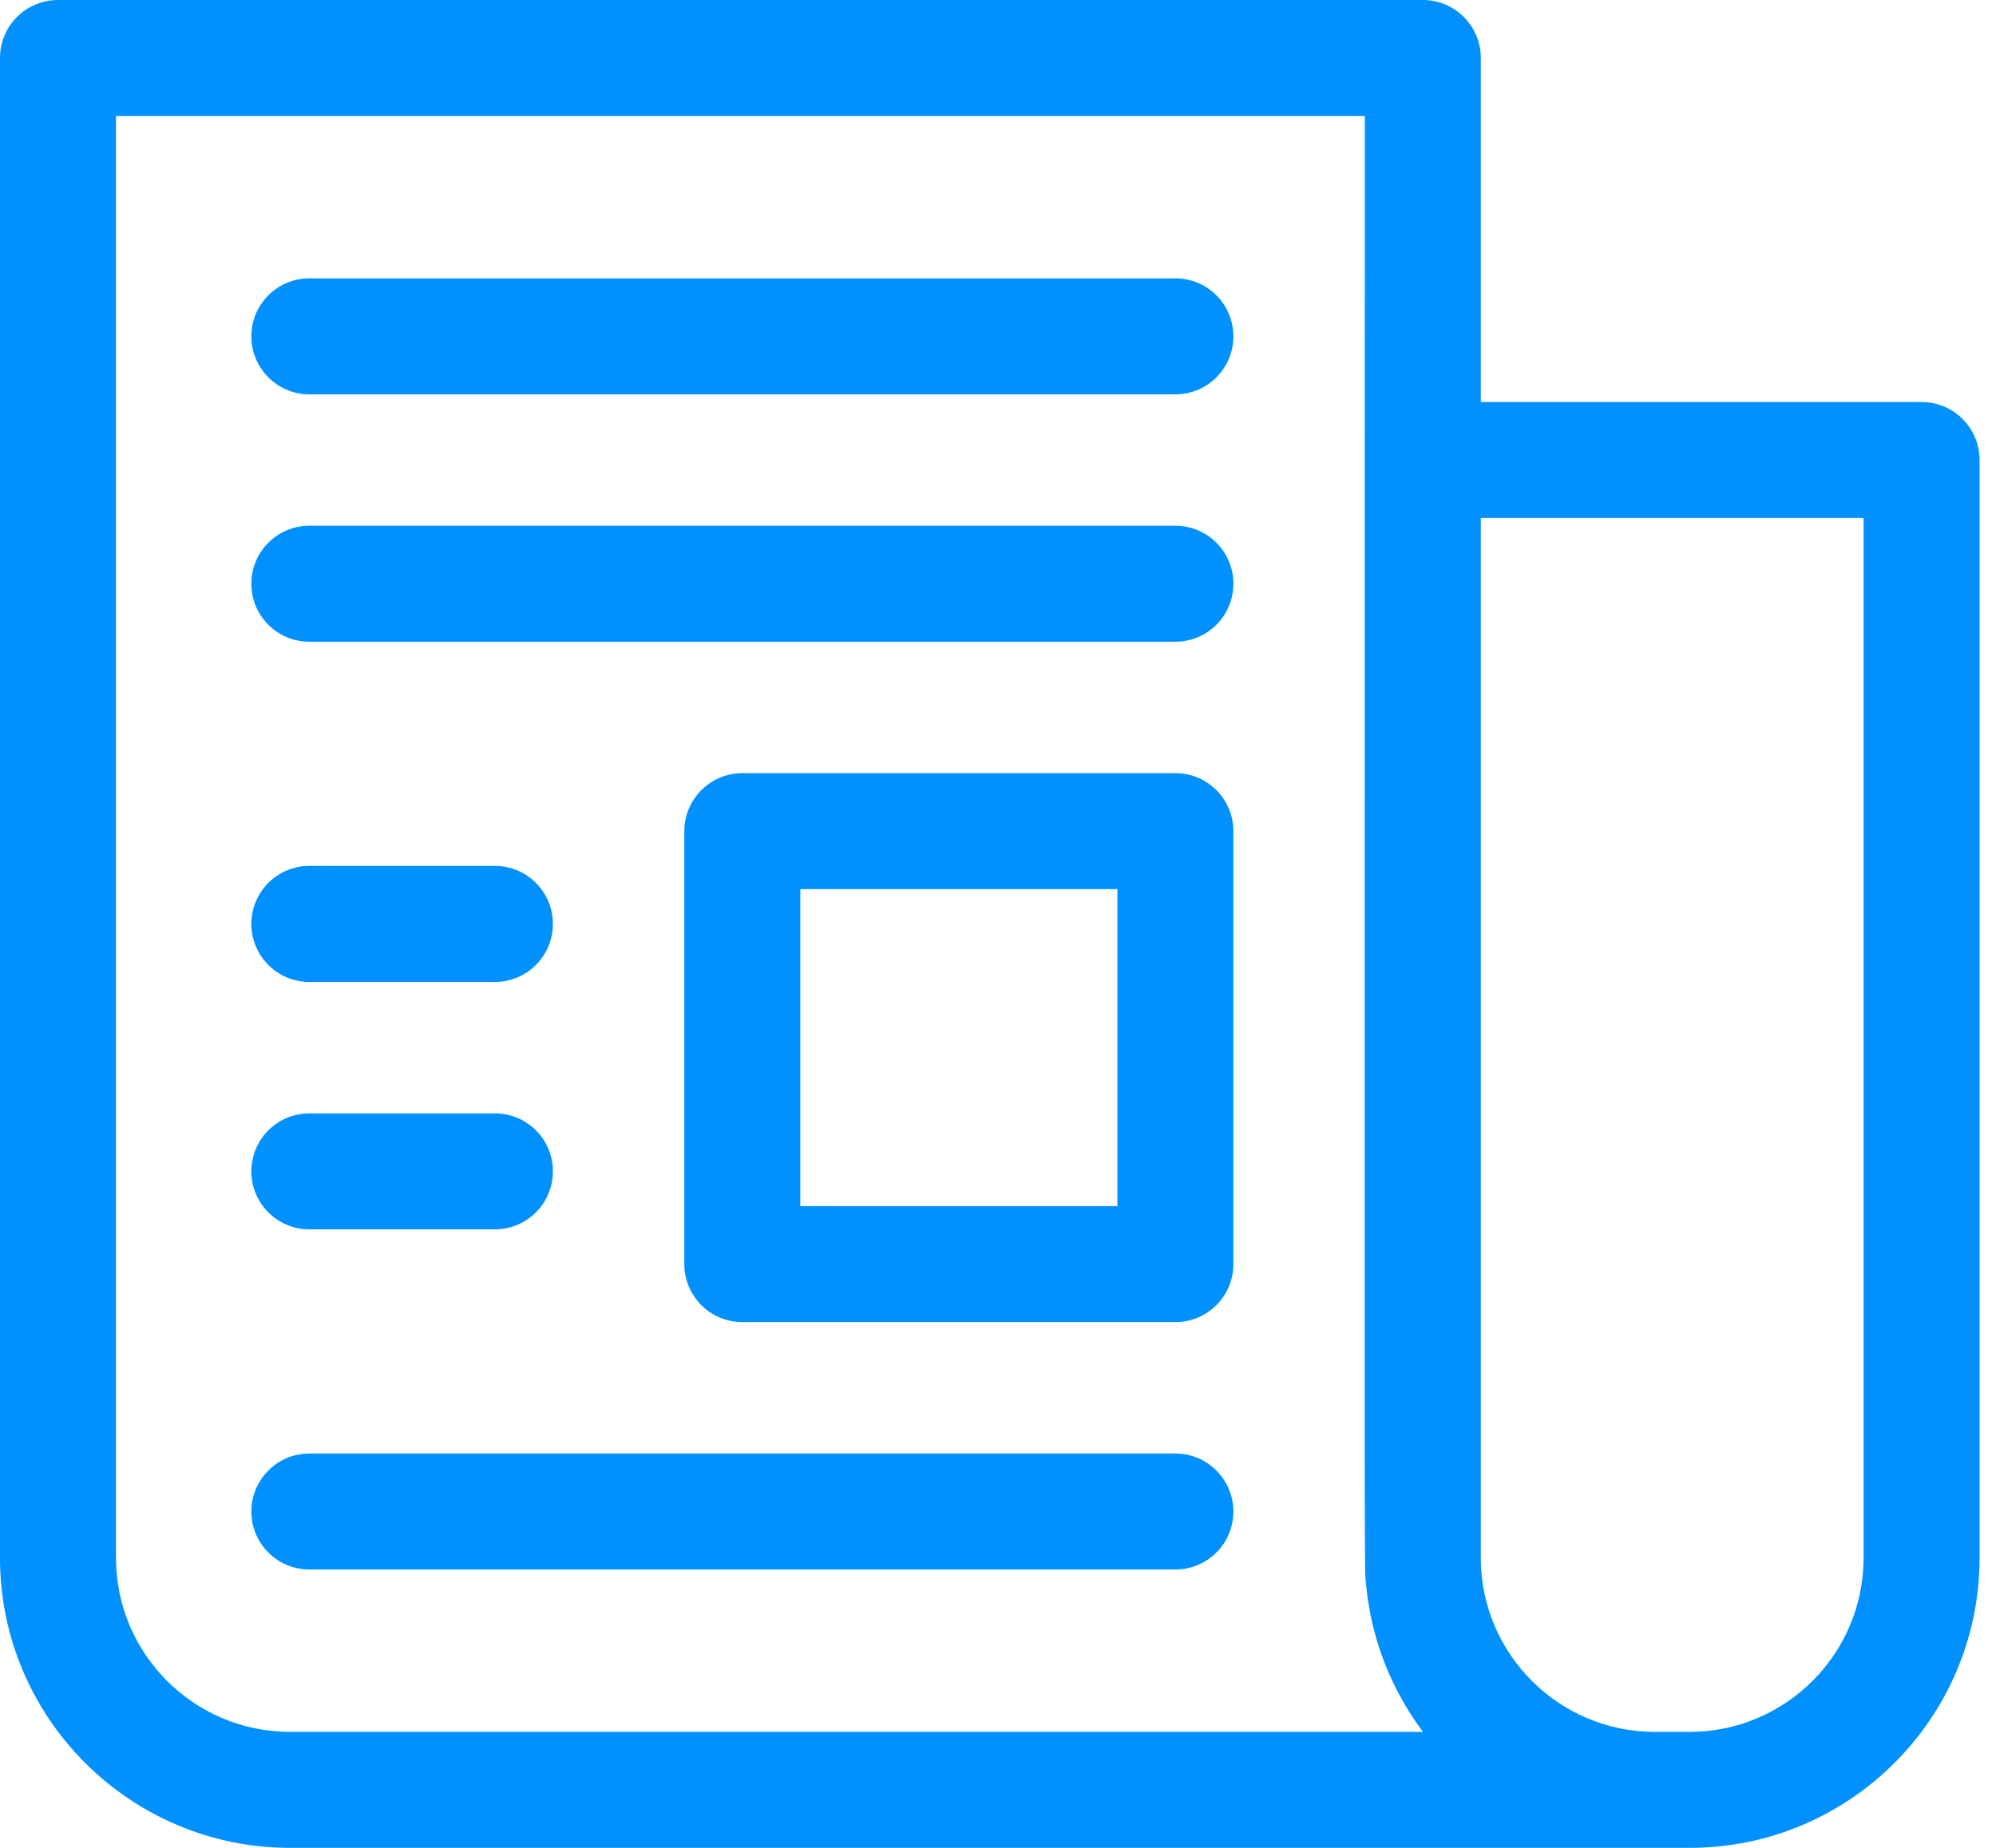 <?xml version="1.0" encoding="UTF-8"?>
<svg width="27px" height="25px" viewBox="0 0 27 25" version="1.1" xmlns="http://www.w3.org/2000/svg" xmlns:xlink="http://www.w3.org/1999/xlink">
    <title>BC749566-6911-4306-992A-0F4FD6BCFFFB@0,5x</title>
    <g id="Web-Admin" stroke="none" stroke-width="1" fill="none" fill-rule="evenodd">
        <g id="News-1" transform="translate(-629, -140)" fill="#0091FF" fill-rule="nonzero">
            <g id="newspaper" transform="translate(629, 140)">
                <path d="M25.994,5.439 L20.031,5.439 L20.031,0.785 C20.031,0.351 19.68,0 19.247,0 L0.785,0 C0.351,0 0,0.351 0,0.785 L0,21.077 C0,23.24 1.76,25 3.923,25 L22.856,25 C25.019,25 26.778,23.24 26.778,21.077 L26.778,6.224 C26.778,5.791 26.427,5.439 25.994,5.439 Z M3.923,23.431 C2.625,23.431 1.569,22.375 1.569,21.077 L1.569,1.569 L18.462,1.569 C18.462,22.305 18.452,21.152 18.48,21.448 C18.549,22.175 18.82,22.861 19.249,23.431 L3.923,23.431 Z M25.209,21.077 C25.209,22.375 24.153,23.431 22.856,23.431 C22.68,23.431 22.558,23.431 22.385,23.431 C21.087,23.431 20.031,22.375 20.031,21.077 L20.031,7.008 L25.209,7.008 L25.209,21.077 Z" id="Shape"></path>
                <path d="M15.9,3.766 L4.184,3.766 C3.751,3.766 3.4,4.117 3.4,4.55 C3.4,4.983 3.751,5.335 4.184,5.335 L15.9,5.335 C16.333,5.335 16.684,4.983 16.684,4.55 C16.684,4.117 16.333,3.766 15.9,3.766 Z" id="Path"></path>
                <path d="M15.9,7.113 L4.184,7.113 C3.751,7.113 3.4,7.464 3.4,7.897 C3.4,8.331 3.751,8.682 4.184,8.682 L15.9,8.682 C16.333,8.682 16.684,8.331 16.684,7.897 C16.684,7.464 16.333,7.113 15.9,7.113 Z" id="Path"></path>
                <path d="M15.9,19.665 L4.184,19.665 C3.751,19.665 3.4,20.017 3.4,20.45 C3.4,20.883 3.751,21.234 4.184,21.234 L15.9,21.234 C16.333,21.234 16.684,20.883 16.684,20.45 C16.684,20.017 16.333,19.665 15.9,19.665 Z" id="Path"></path>
                <path d="M15.9,10.46 L10.042,10.46 C9.609,10.46 9.257,10.812 9.257,11.245 L9.257,17.103 C9.257,17.536 9.609,17.887 10.042,17.887 L15.9,17.887 C16.333,17.887 16.684,17.536 16.684,17.103 L16.684,11.245 C16.684,10.812 16.333,10.46 15.9,10.46 Z M15.115,16.318 L10.826,16.318 L10.826,12.029 L15.115,12.029 L15.115,16.318 Z" id="Shape"></path>
                <path d="M4.184,13.285 L6.695,13.285 C7.128,13.285 7.479,12.933 7.479,12.5 C7.479,12.067 7.128,11.715 6.695,11.715 L4.184,11.715 C3.751,11.715 3.4,12.067 3.4,12.5 C3.4,12.933 3.751,13.285 4.184,13.285 Z" id="Path"></path>
                <path d="M4.184,16.632 L6.695,16.632 C7.128,16.632 7.479,16.281 7.479,15.847 C7.479,15.414 7.128,15.063 6.695,15.063 L4.184,15.063 C3.751,15.063 3.4,15.414 3.4,15.847 C3.4,16.281 3.751,16.632 4.184,16.632 Z" id="Path"></path>
            </g>
        </g>
    </g>
</svg>